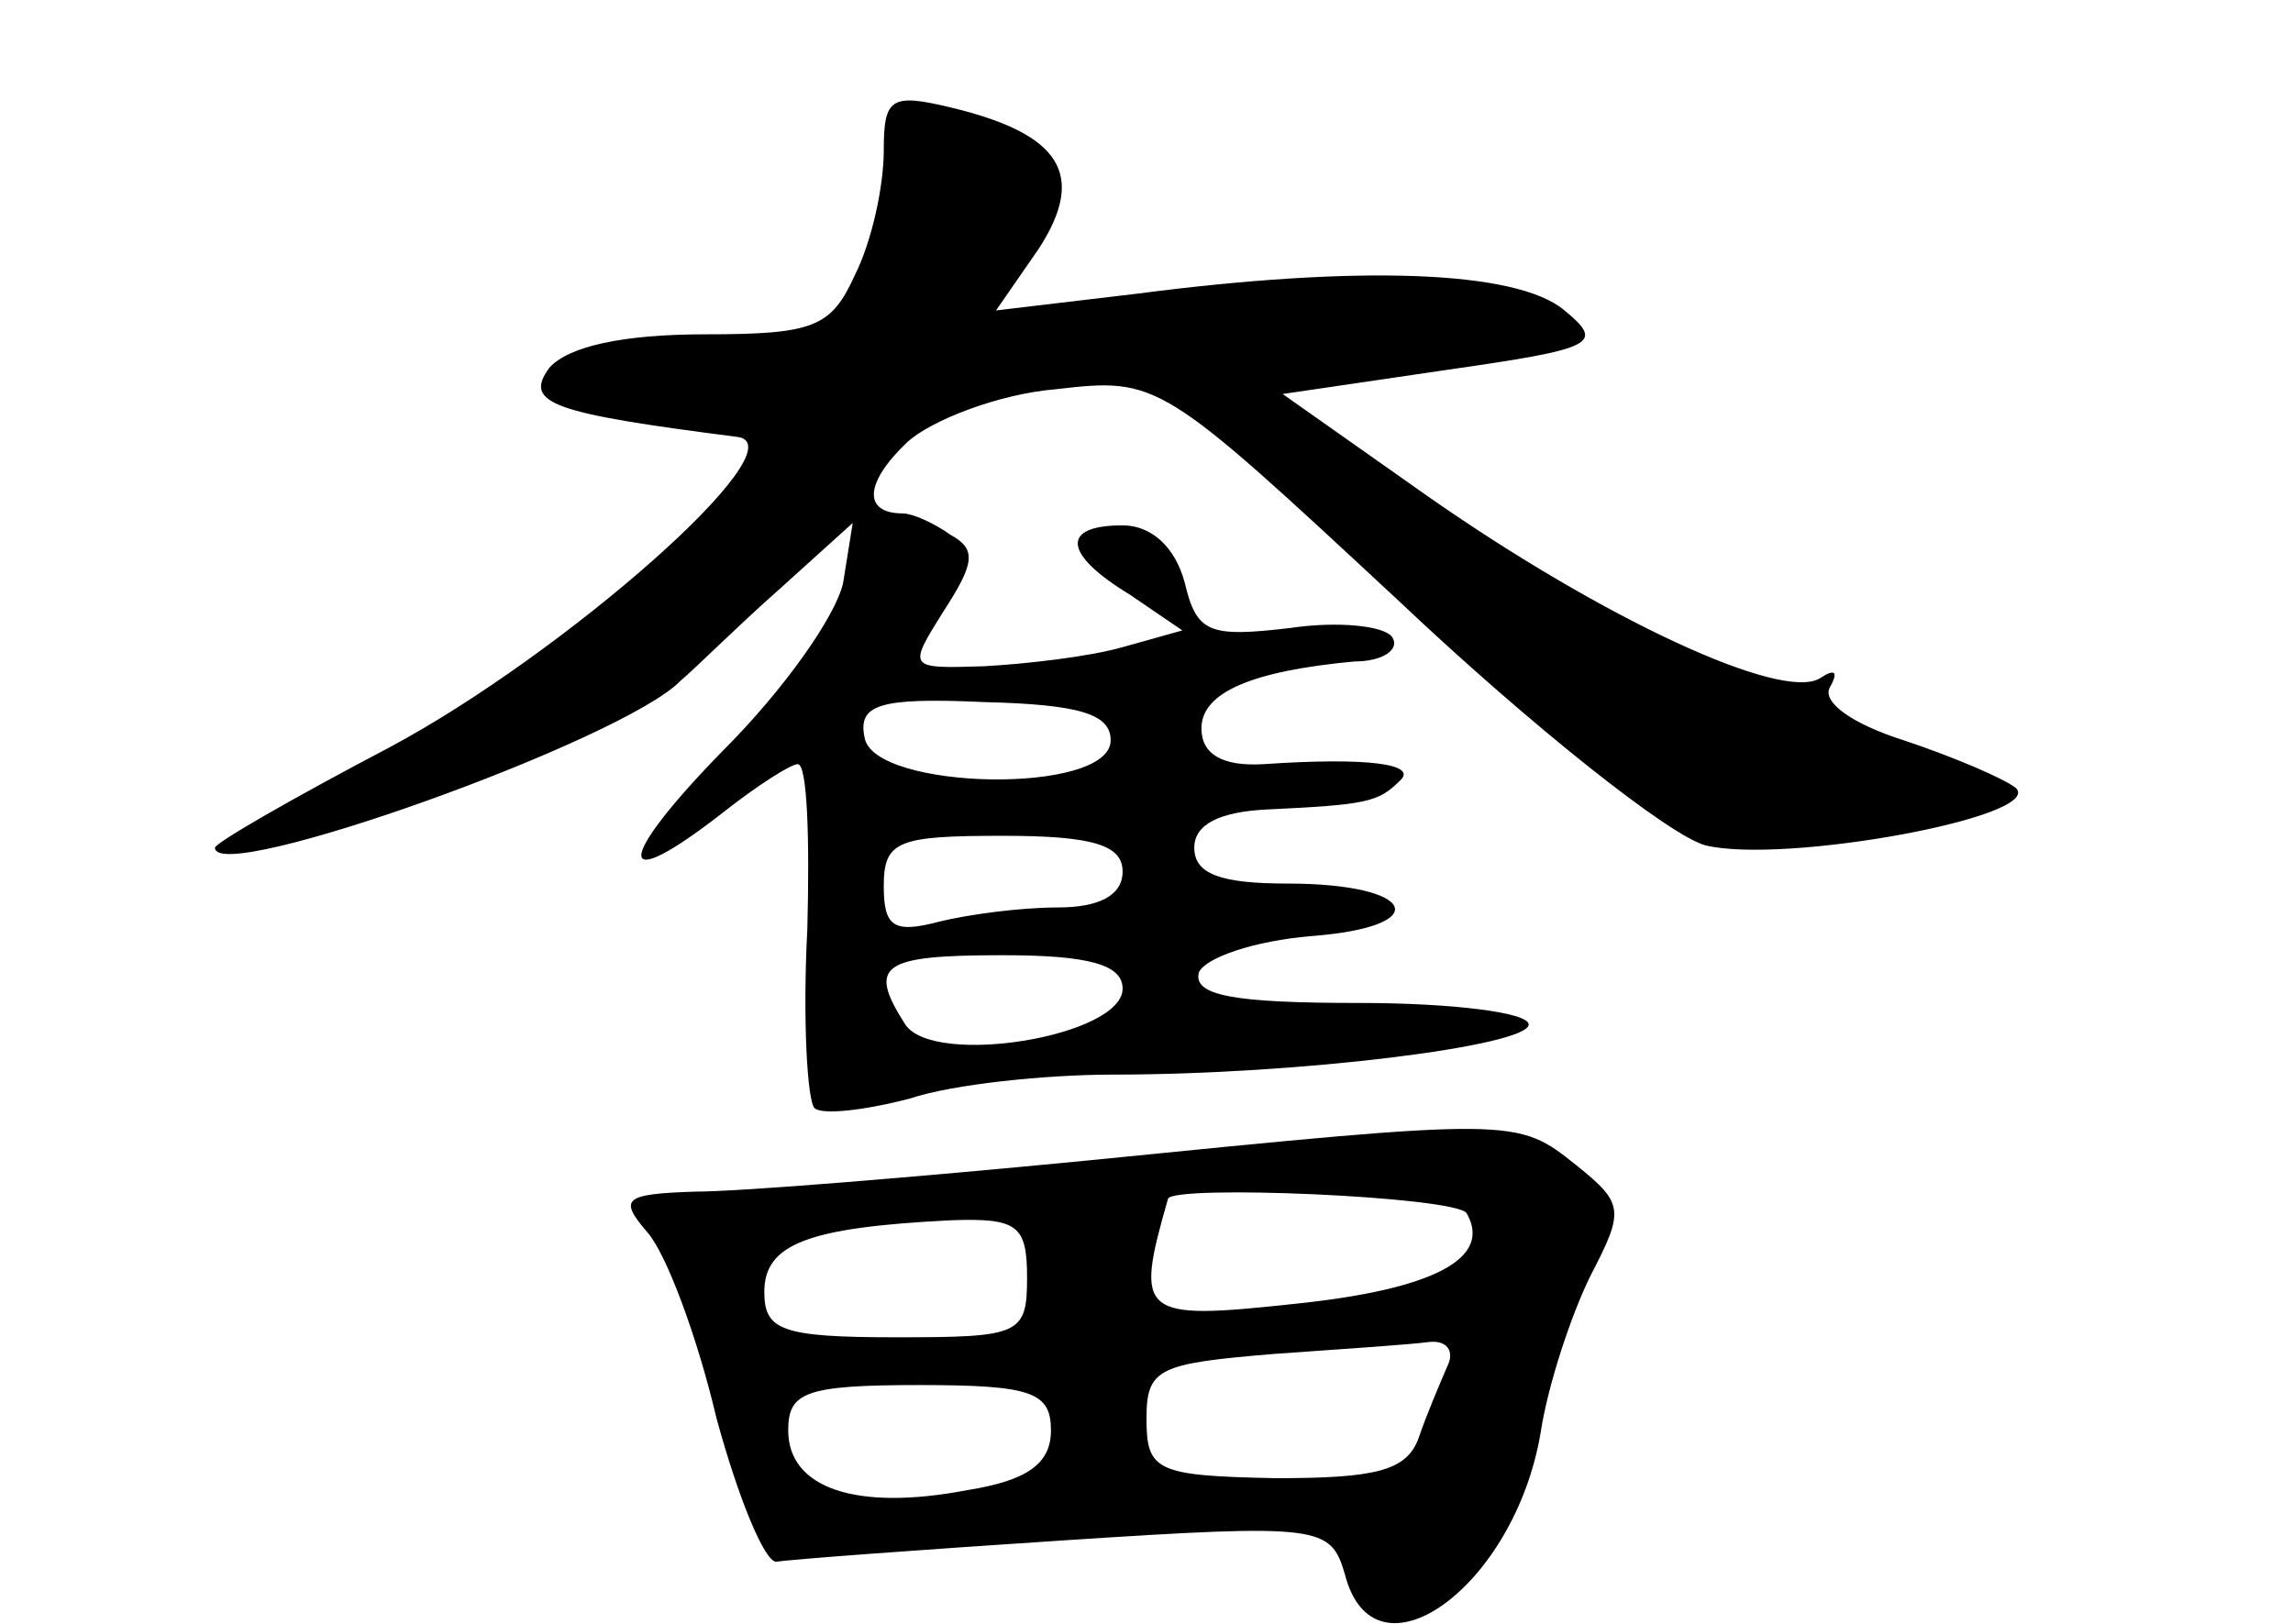 <?xml version="1.0" standalone="no"?>
<!DOCTYPE svg PUBLIC "-//W3C//DTD SVG 20010904//EN"
 "http://www.w3.org/TR/2001/REC-SVG-20010904/DTD/svg10.dtd">
<svg version="1.0" xmlns="http://www.w3.org/2000/svg"
 width="96pt" height="68pt" viewBox="0 0 96 68"
 preserveAspectRatio="xMidYMid meet">
<g transform="translate(0,68) scale(0.1,-0.1)"
fill="#000000" stroke="none">
<path d="M370 617 c0 -15 -5 -38 -12 -52 -10 -22 -17 -25 -63 -25 -34 0 -57
-5 -65 -14 -11 -15 1 -19 79 -29 26 -4 -73 -91 -146 -130 -40 -21 -73 -40 -73
-42 0 -16 171 45 195 70 6 5 24 23 41 38 l31 28 -4 -25 c-3 -14 -25 -45 -50
-70 -46 -47 -46 -62 0 -26 14 11 28 20 31 20 4 0 5 -31 4 -69 -2 -38 0 -72 3
-75 3 -3 21 -1 40 4 18 6 57 10 85 10 78 0 174 12 174 21 0 5 -32 9 -71 9 -52
0 -70 3 -67 13 3 6 23 13 47 15 52 4 44 22 -10 22 -28 0 -39 4 -39 15 0 10 11
15 30 16 42 2 47 3 56 12 8 7 -13 10 -57 7 -17 -1 -26 4 -26 15 0 15 21 24 64
28 12 0 19 5 16 10 -3 5 -23 7 -43 4 -34 -4 -39 -2 -44 19 -4 15 -14 24 -26
24 -26 0 -25 -12 3 -29 l22 -15 -25 -7 c-14 -4 -40 -7 -58 -8 -32 -1 -32 -1
-17 23 13 20 14 26 3 32 -7 5 -16 9 -20 9 -17 0 -16 13 2 30 10 9 38 20 62 22
43 5 44 4 144 -89 55 -52 113 -98 128 -102 33 -8 142 12 130 24 -5 4 -26 13
-47 20 -22 7 -34 16 -31 22 4 7 2 8 -4 4 -16 -10 -91 25 -164 76 l-61 43 68
10 c63 9 67 11 50 25 -20 17 -87 19 -179 7 l-59 -7 18 26 c20 31 9 48 -37 59
-25 6 -28 4 -28 -18z m95 -247 c0 -23 -99 -21 -103 1 -3 14 6 17 50 15 40 -1
53 -5 53 -16z m5 -55 c0 -10 -10 -15 -27 -15 -16 0 -38 -3 -50 -6 -19 -5 -23
-2 -23 15 0 19 6 21 50 21 38 0 50 -4 50 -15z m0 -49 c0 -20 -79 -33 -91 -15
-16 25 -10 29 41 29 36 0 50 -4 50 -14z"/>
<path d="M455 194 c-72 -7 -145 -13 -164 -13 -30 -1 -32 -3 -20 -17 8 -9 21
-44 29 -78 9 -33 20 -60 25 -60 6 1 60 5 121 9 107 7 111 6 117 -14 12 -48 71
-6 82 59 3 20 13 50 21 66 14 27 14 30 -6 46 -25 20 -25 20 -205 2z m159 -22
c11 -19 -14 -32 -72 -38 -65 -7 -67 -5 -53 44 2 6 120 1 125 -6z m-184 -27 c0
-24 -3 -25 -55 -25 -48 0 -55 3 -55 19 0 20 18 27 78 30 28 1 32 -2 32 -24z
m176 -37 c-3 -7 -9 -21 -12 -30 -5 -14 -18 -17 -60 -17 -50 1 -54 3 -54 25 0
21 5 23 53 27 28 2 58 4 65 5 8 1 11 -4 8 -10z m-166 -27 c0 -14 -10 -21 -35
-25 -47 -9 -75 1 -75 25 0 16 7 19 55 19 47 0 55 -3 55 -19z"/>
</g>
</svg>
